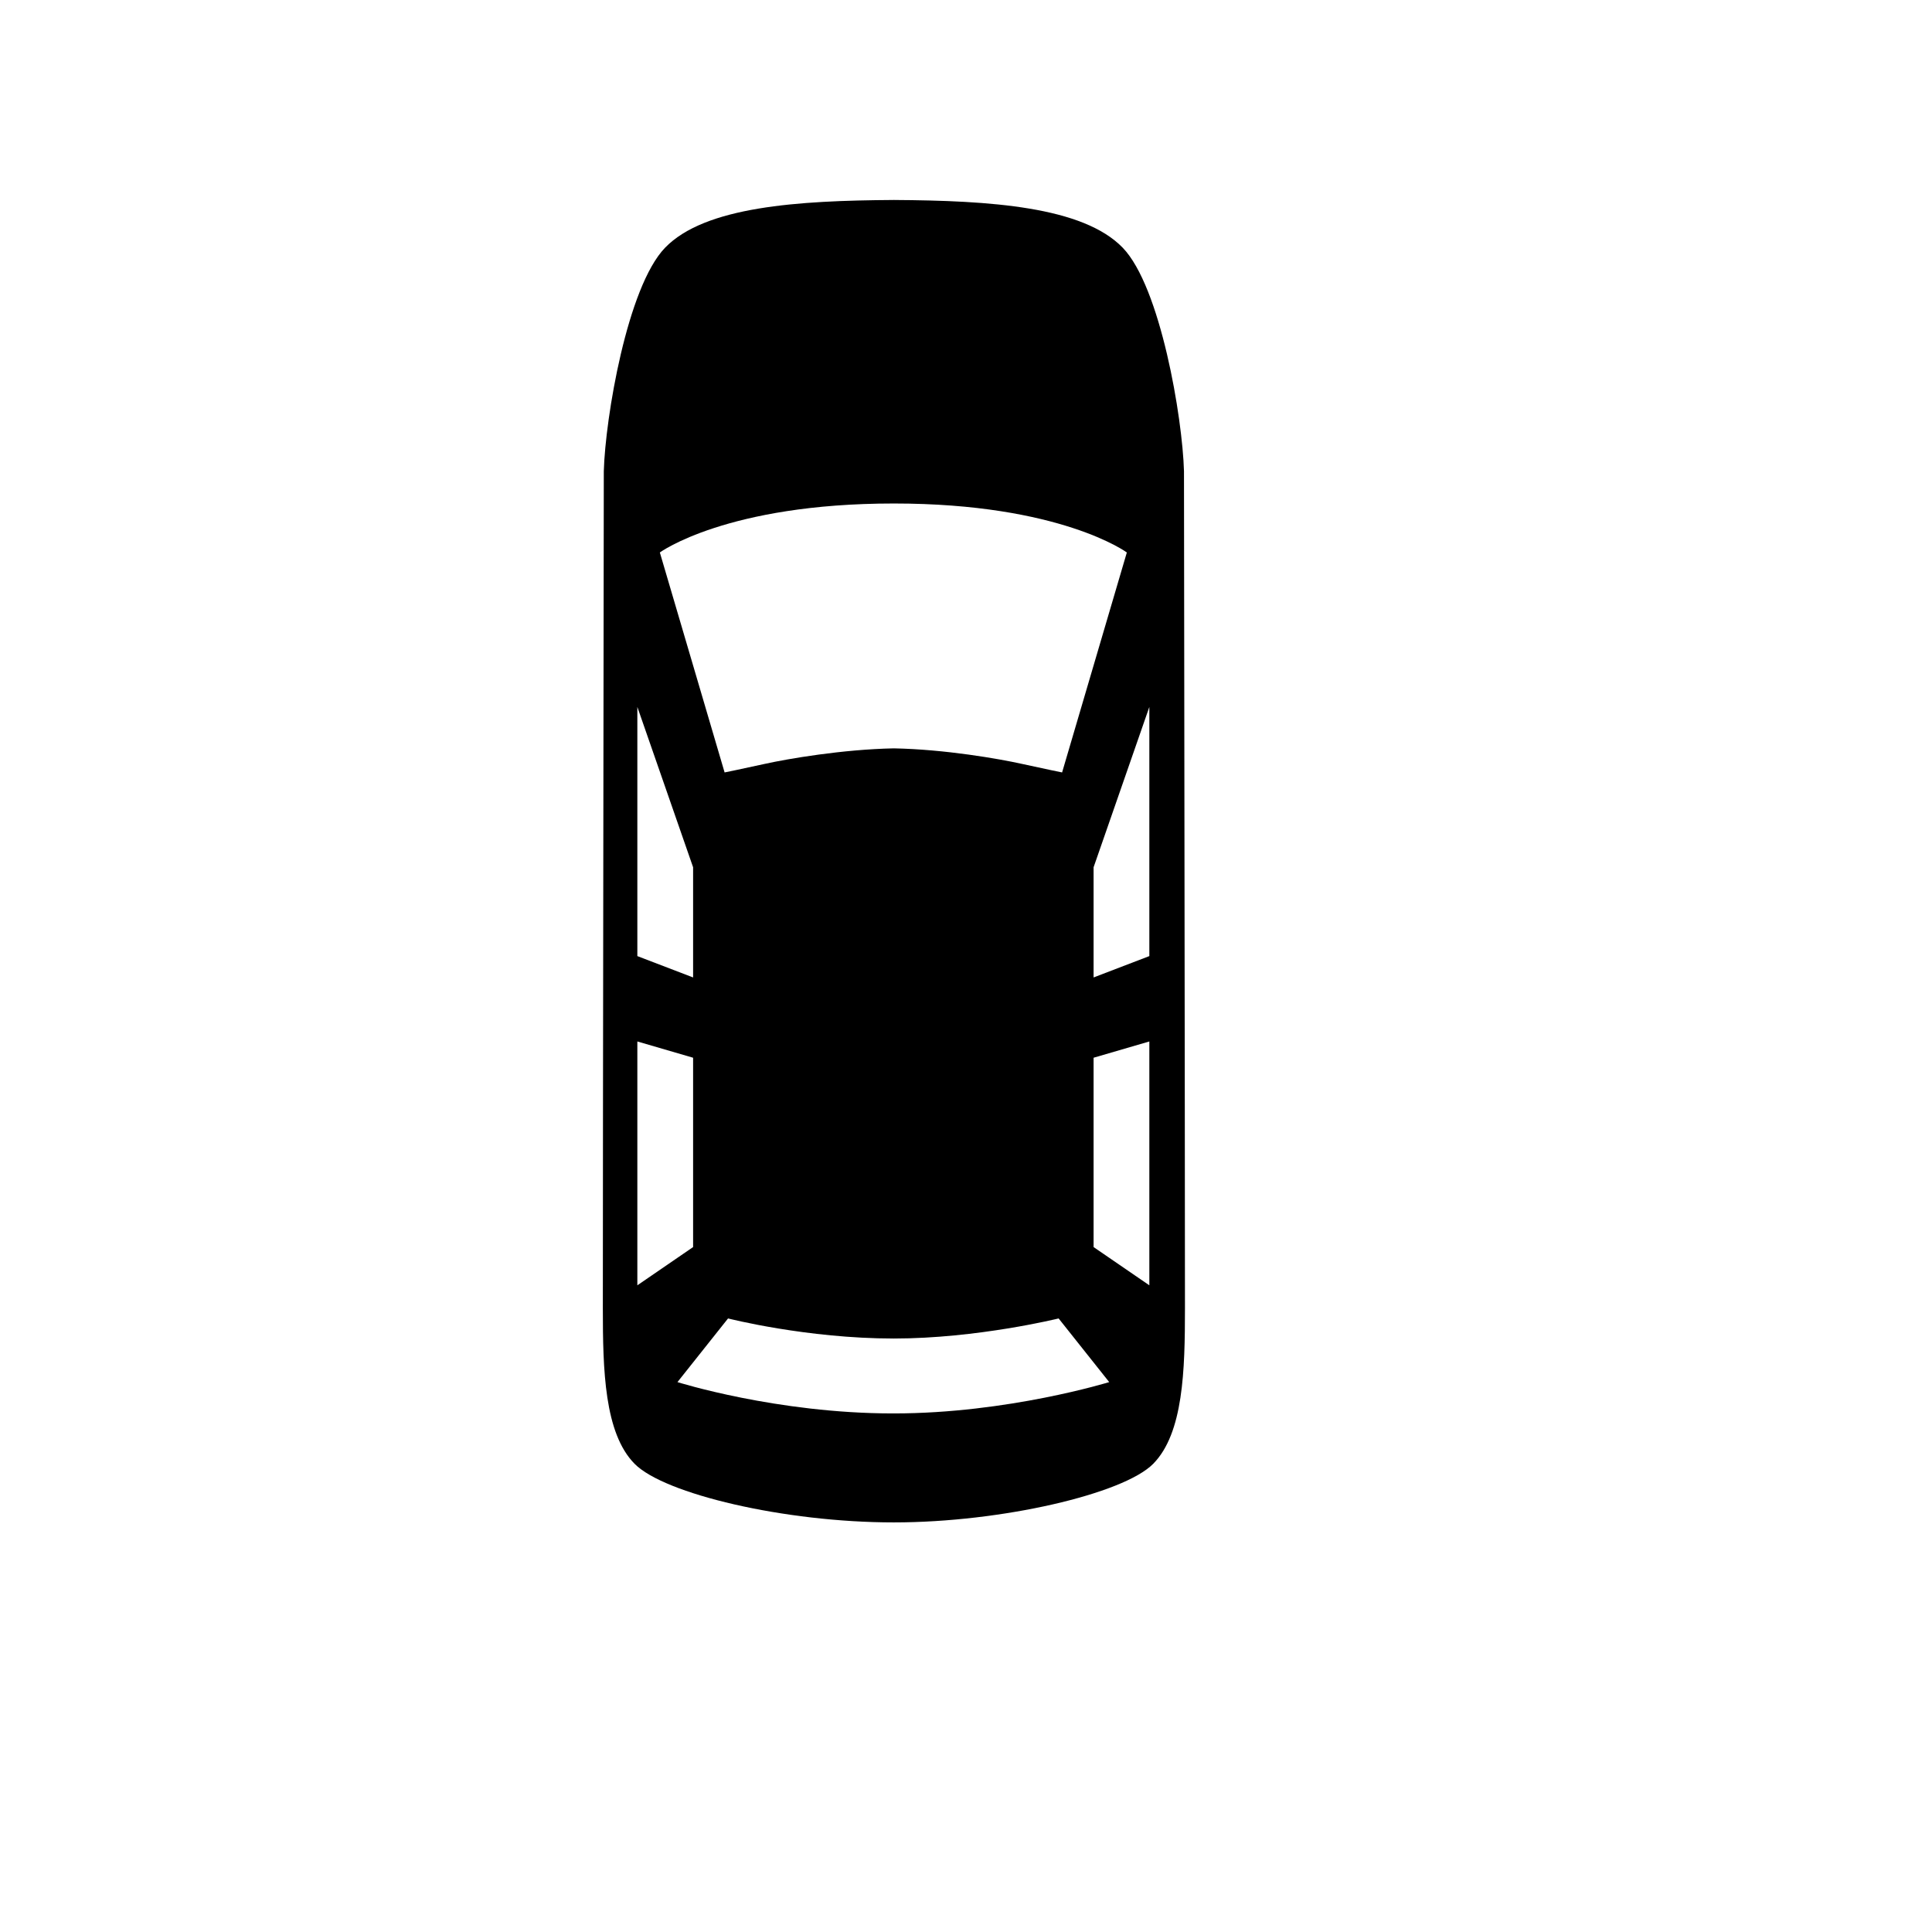 <svg xmlns="http://www.w3.org/2000/svg" xmlns:xlink="http://www.w3.org/1999/xlink" version="1.1" id="Ebene_1" x="0px" y="0px" width="100px" height="100px" viewBox="5.0 -10.0 100.0 135.0" enable-background="new 0 0 100 100" xml:space="preserve">
<path fill-rule="evenodd" clip-rule="evenodd" fill="#000000" d="M70.232,22.923c-0.104-3.721-1.637-12.875-4.28-15.612  C63.169,4.429,56.667,4.014,50,3.974V3.973c-0.013,0-0.031,0-0.043,0s-0.021,0-0.034,0v0.001  c-6.667,0.041-13.168,0.456-15.952,3.337c-2.643,2.737-4.176,11.892-4.28,15.612c0,4.314-0.067,45.924-0.067,58.497  c0,4.322,0.107,8.727,2.22,10.866c2.075,2.102,10.457,4.093,18.113,4.093c7.518,0,16.048-1.991,18.123-4.093  c2.112-2.14,2.22-6.544,2.22-10.866C70.299,68.848,70.232,27.238,70.232,22.923z M49.957,25.182c11.637,0,16.282,3.422,16.282,3.422  l-4.524,15.37c0,0-1.121-0.225-2.812-0.598c-1.599-0.354-5.361-1.015-8.946-1.084c-3.584,0.07-7.415,0.731-9.014,1.084  c-1.69,0.374-2.811,0.598-2.811,0.598l-4.525-15.37C33.607,28.604,38.272,25.182,49.957,25.182z M32.035,39.398l3.896,11.203V58.3  l-3.896-1.492V39.398z M32.035,62.773l3.896,1.137V77.14l-3.896,2.672V62.773z M49.957,88.764c-0.012,0-0.022,0-0.034,0  s-0.022,0-0.034,0c-8.118,0-15.051-2.189-15.051-2.189l3.535-4.448c0,0,5.484,1.403,11.583,1.403c5.831,0,11.516-1.403,11.516-1.403  l3.535,4.448C65.008,86.574,57.923,88.764,49.957,88.764z M67.811,79.812l-3.896-2.672V63.91l3.896-1.137V79.812z M67.811,56.808  L63.915,58.3v-7.698l3.896-11.203V56.808z"/></svg>